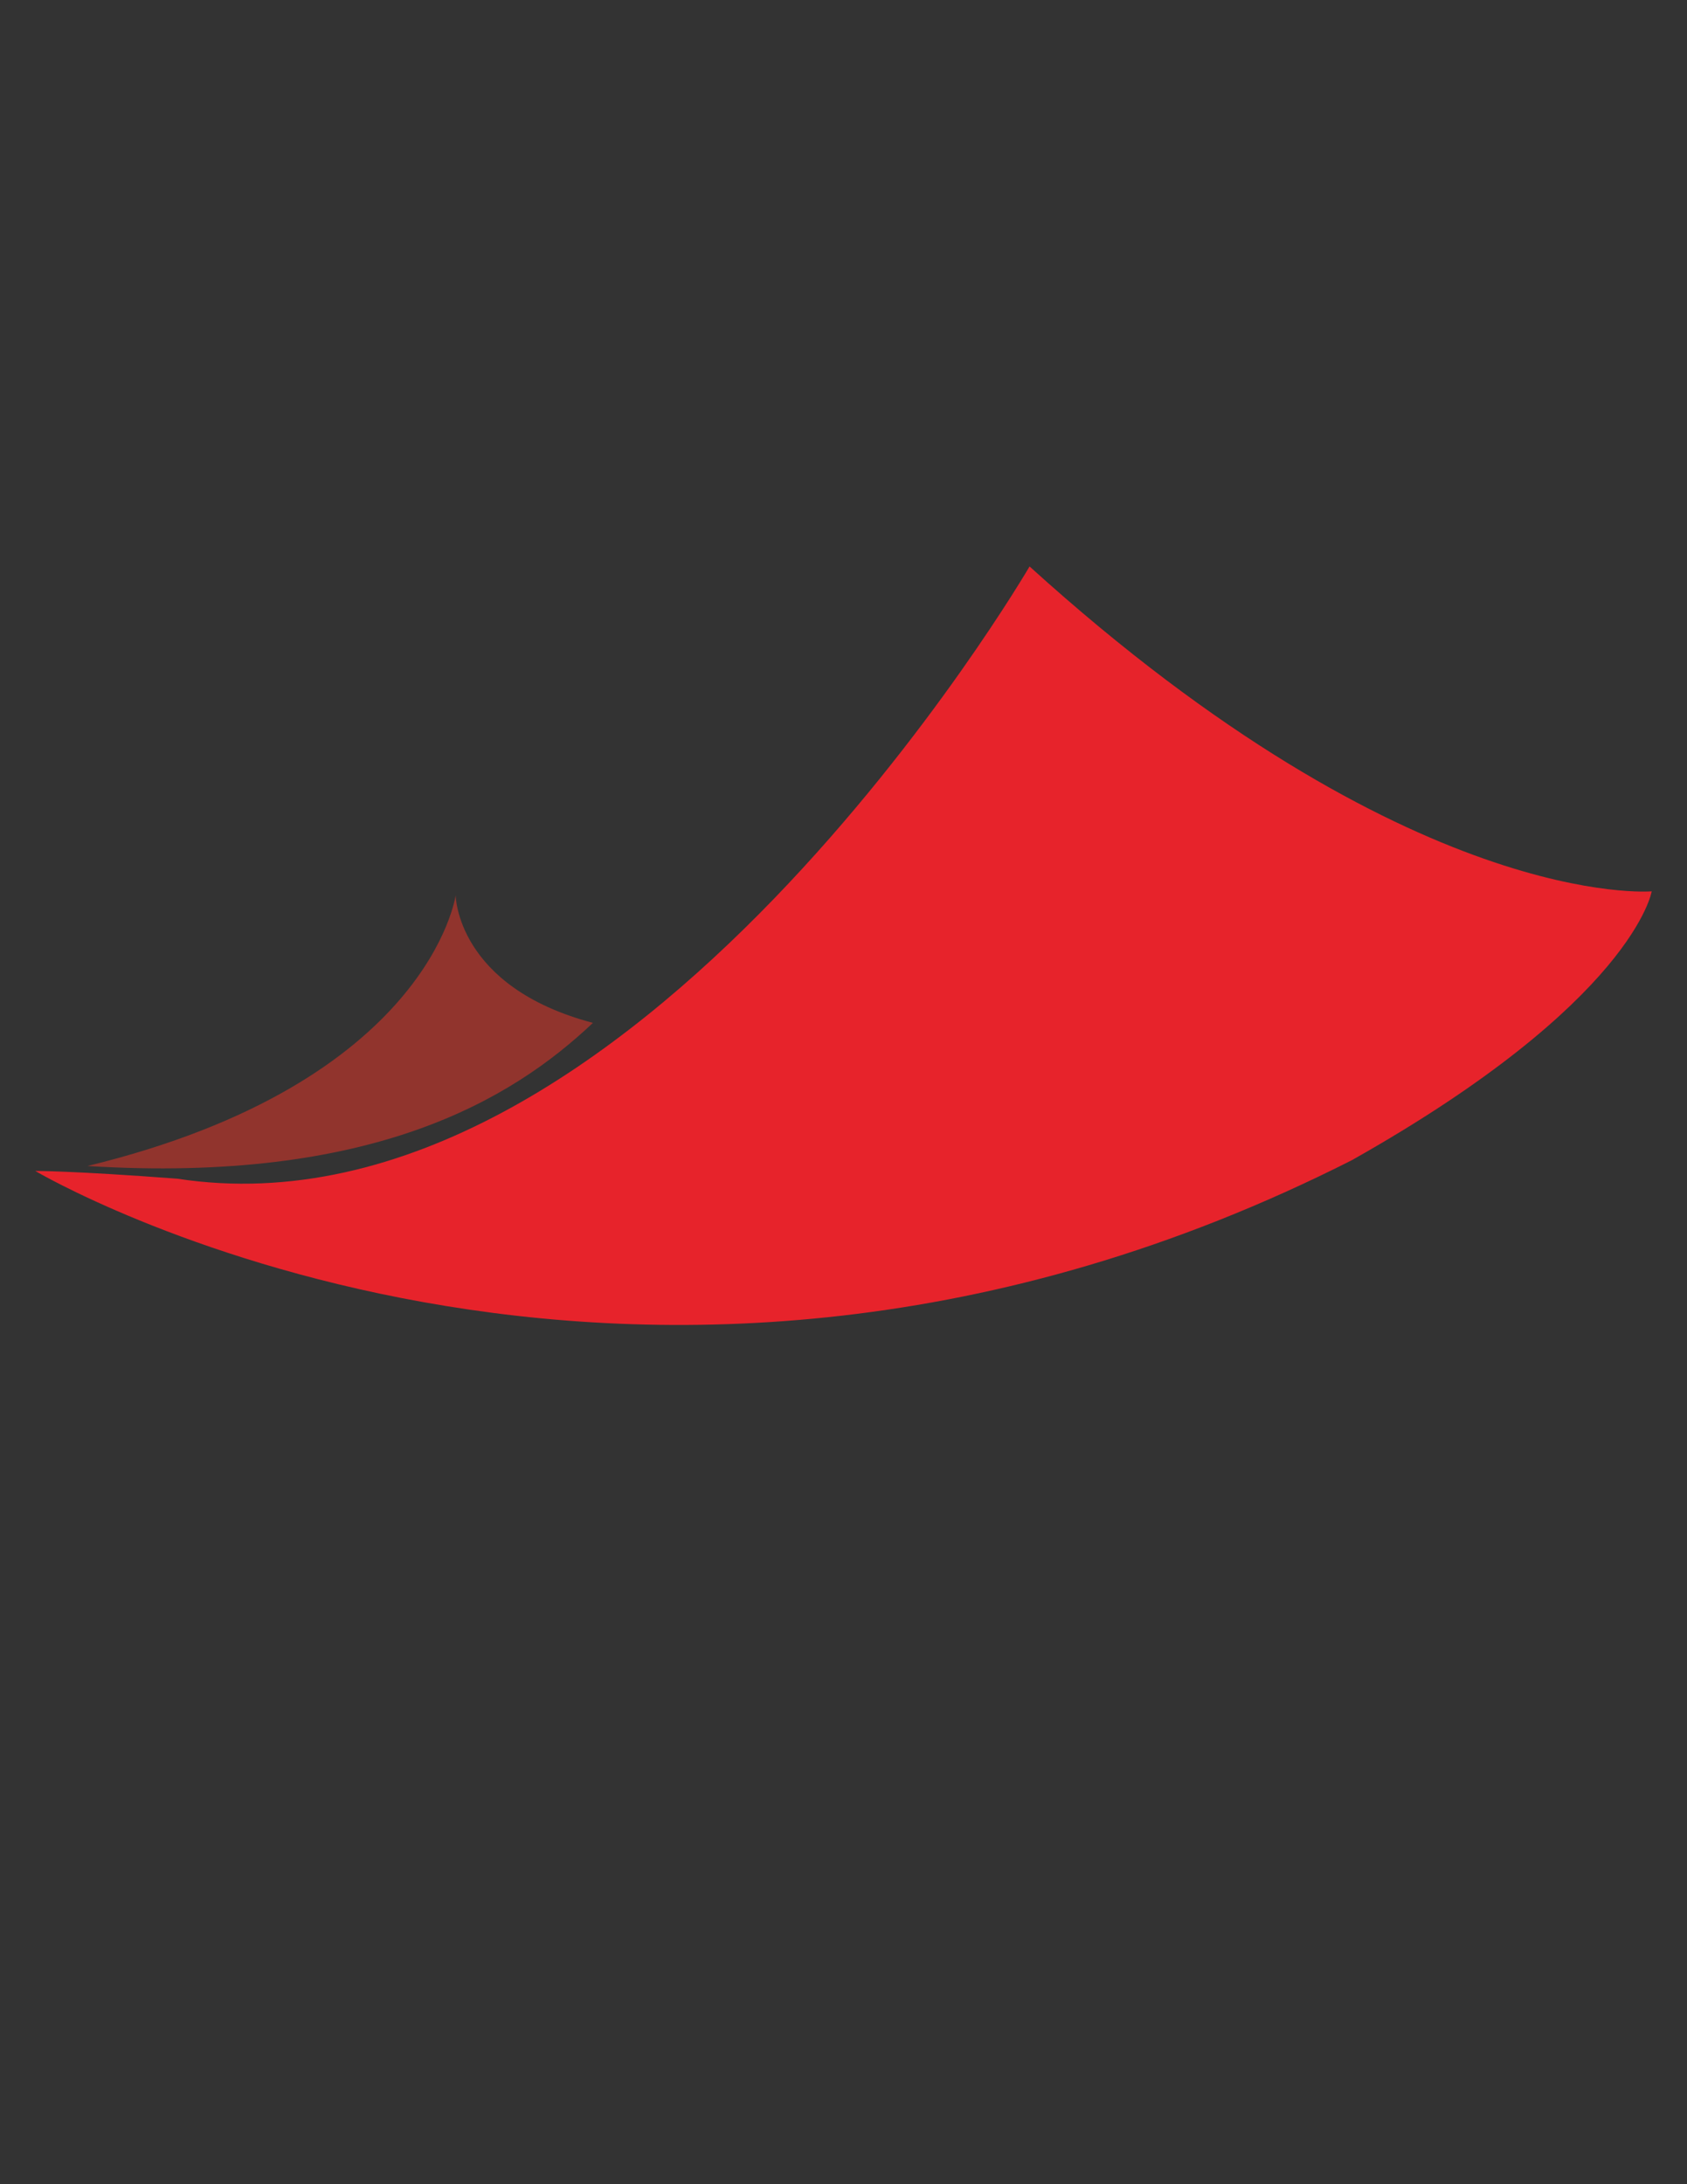 <?xml version="1.0" encoding="utf-8"?>
<!-- Generator: Adobe Illustrator 23.0.3, SVG Export Plug-In . SVG Version: 6.00 Build 0)  -->
<svg version="1.1" id="Layer_1" xmlns="http://www.w3.org/2000/svg" xmlns:xlink="http://www.w3.org/1999/xlink" x="0px" y="0px"
	 viewBox="0 0 612 792" style="enable-background:new 0 0 612 792;" xml:space="preserve">
<rect x="0" y="0" width="612" height="792" fill="#333333" stroke="none"/>
<style type="text/css">
	.st0{fill:#91342D;}
	.st1{fill:#E5F2D8;}
	.st2{fill:#E5F1D8;}
	.st3{fill:#E7232B;}
</style>
<path class="st0" d="M165.3,324.6c0,0-9.3,68-133.6,98.2c103.2,6.4,153.8-23.9,183.4-51.9C165.5,357.8,165.3,324.6,165.3,324.6z"/>
<path class="st1" d="M-473,220.8c0,0,24.4,20.9,35.3,23.5c0,0-2.2,44.3,15.2,56.5c17.4,12.2,182.4,51.3,223.4,0
	c0,0,10.8-3.2,14.8-80c0,0,30.5-16.7,30.5-31.6v374.8c0,0,0.1,55.9-35.8,55.9c-22.3,0-247.7,0-247.7,0s-35.7,0-33-53.6
	C-473.3,544.7-473,220.8-473,220.8z"/>
<path class="st2" d="M-436.9,155.5c0,0-0.1-74.1-0.8-114.5c-0.1-53,31.5-47.2,31.5-47.2s103.4,4.5,166.4,0
	c65.2,2.6,49.9,54.6,49.9,54.6l36.1,32.2v-214.7c-19.6-23.7-45.2,0-45.2,0l-6,43.3c0,0-149.1,3.8-203.4,4
	c-54.2,0.2-64.7,63.5-64.7,63.5v200.9L-436.9,155.5z"/>
<path class="st3" d="M490.4,420.7c102.3-57.6,108.8-97.5,108.8-97.5s-87.2,7.7-225.7-117.8c0,0-144.2,247.3-309.2,222
	c-38.5-2.9-51.5-2.8-51.5-2.8S229.4,552.8,490.4,420.7z"/>
</svg>
